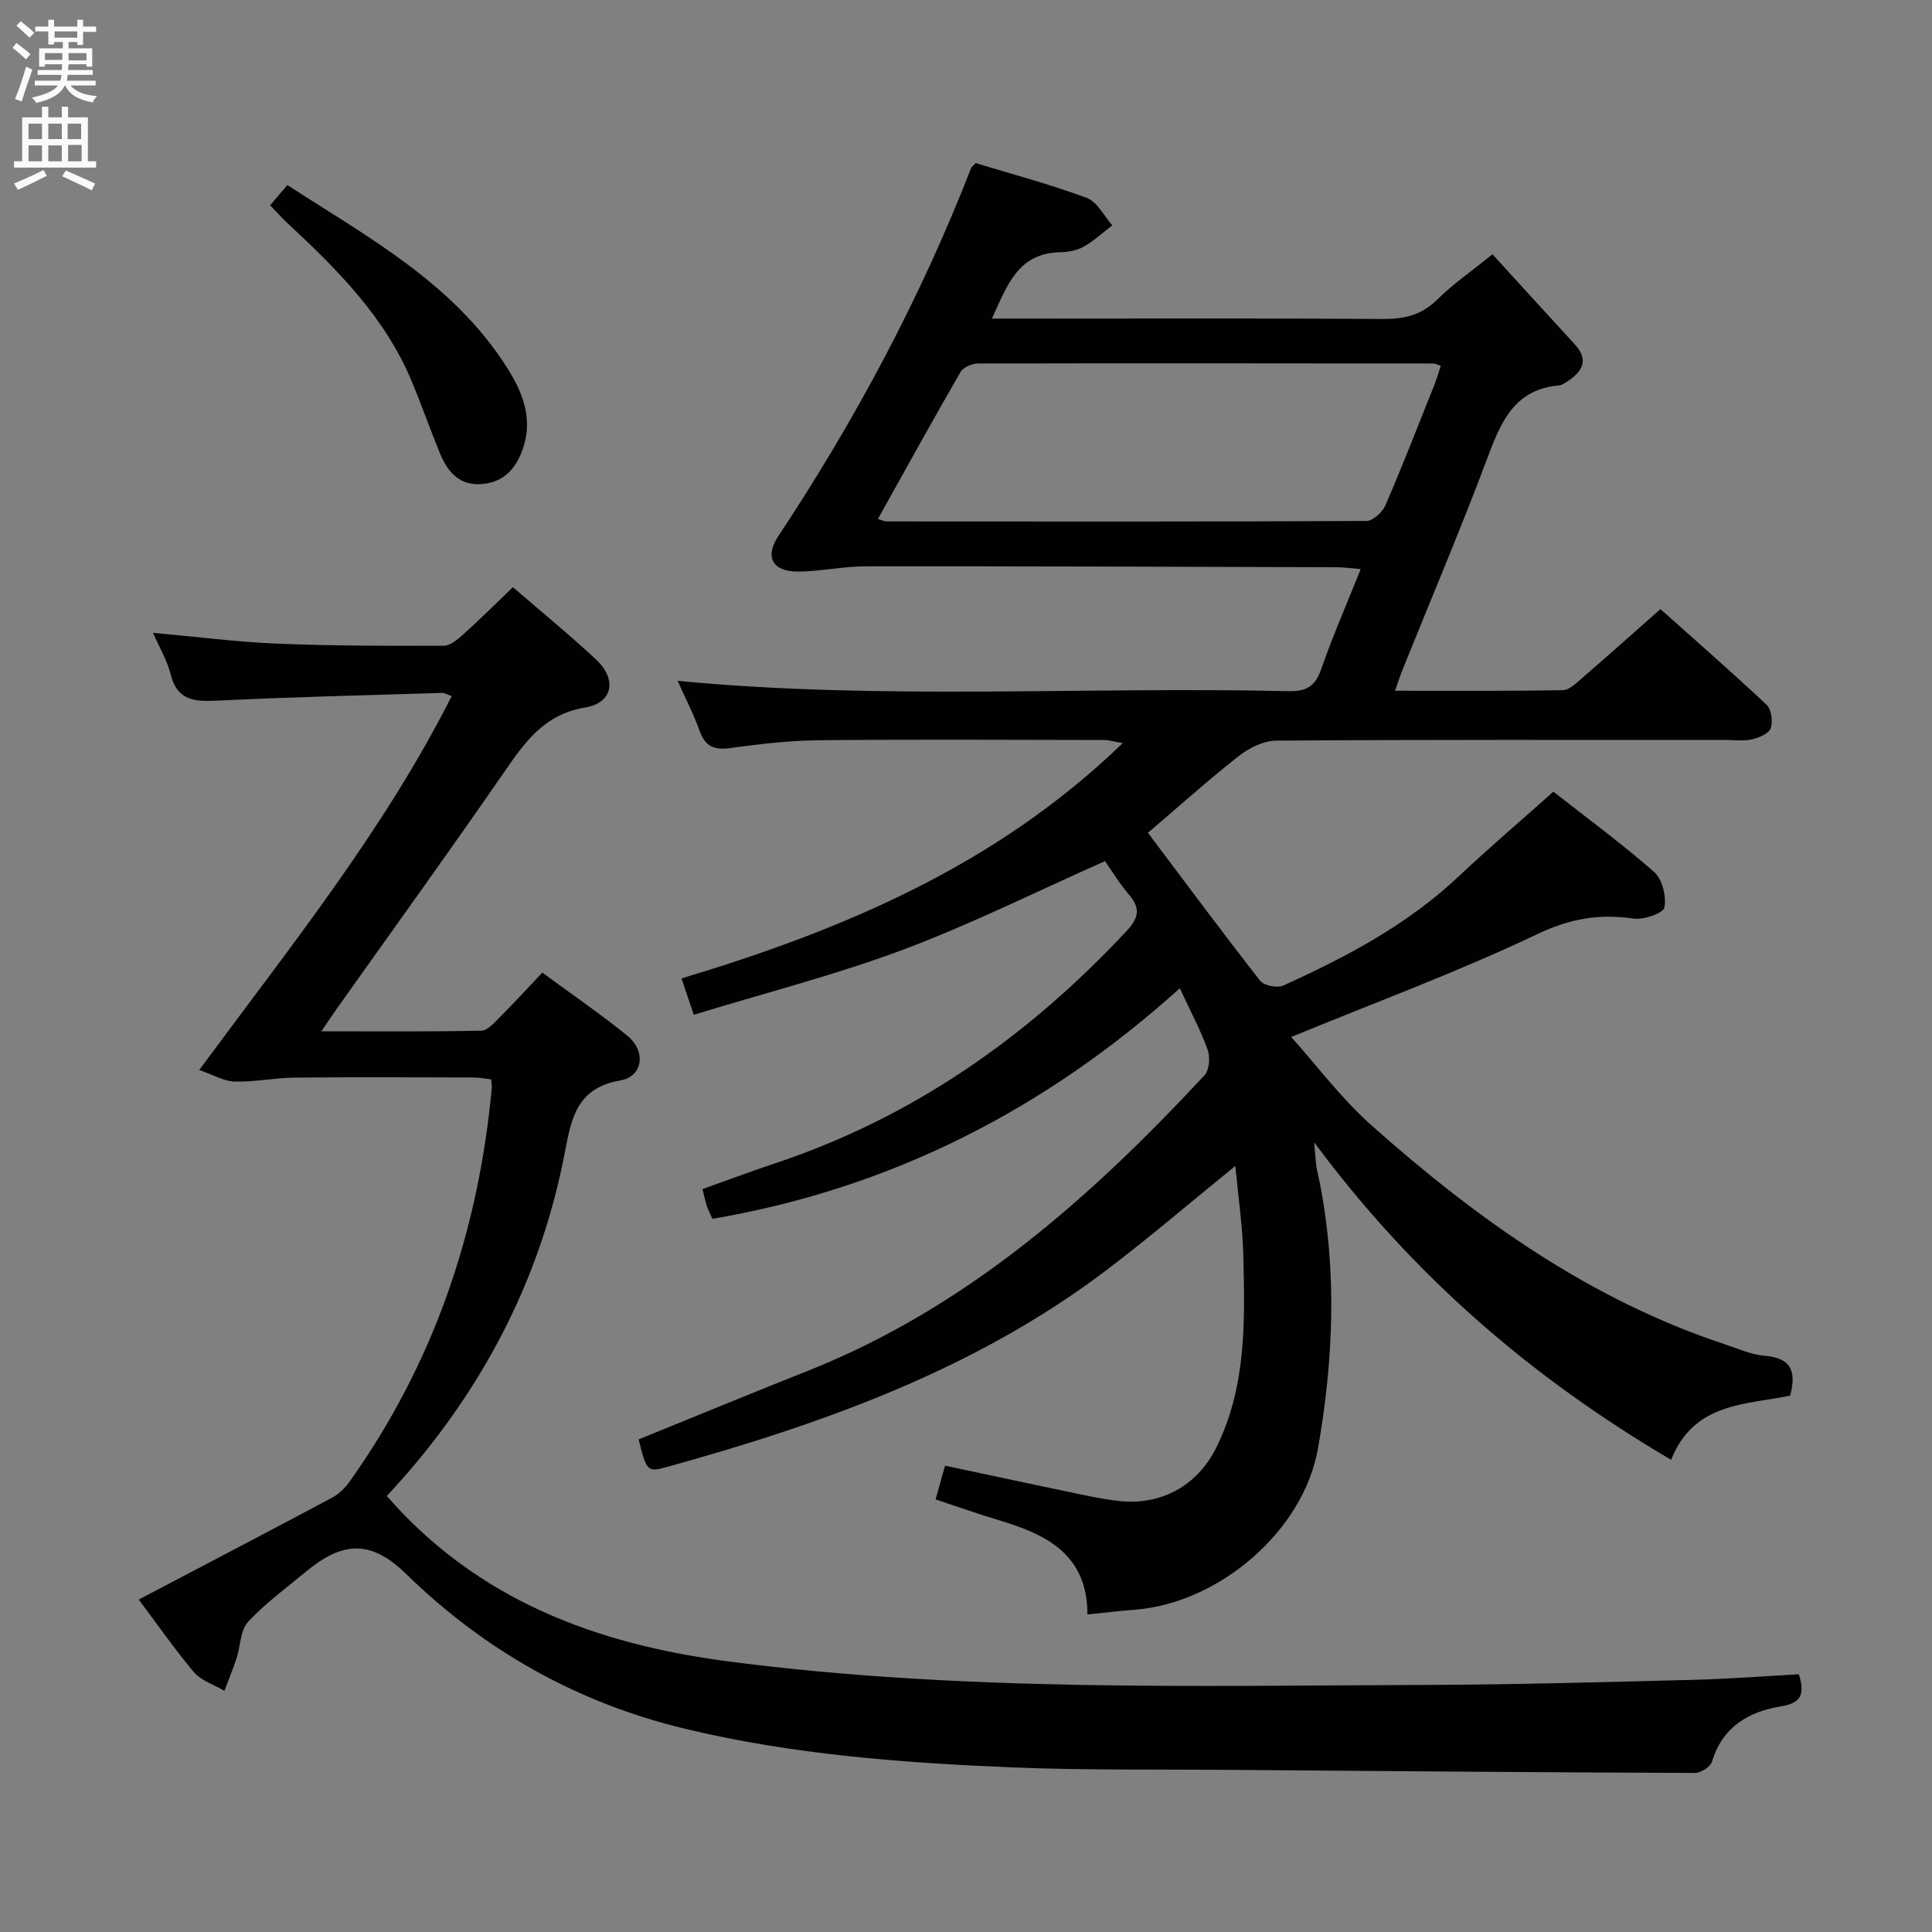 <svg enable-background="new 0 0 400 400" viewBox="0 0 400 400" xmlns="http://www.w3.org/2000/svg"><rect x="0" y="0" width="400" height="400" fill="#808080" stroke="none"/><g fill="#010104"><path d="m255.76 241.4c-9.25 7.5-17.69 14.75-26.54 21.46-27.27 20.7-58.85 31.93-91.39 40.93-3.8 1.05-4.04.64-5.6-5.78 11.66-4.73 23.29-9.54 34.99-14.18 32.87-13.06 58.54-35.8 82.17-61.22 1-1.08 1.19-3.74.64-5.27-1.45-4.05-3.51-7.88-5.76-12.73-27.79 25.04-59.69 41.41-96.78 47.74-.39-.89-.83-1.74-1.14-2.64-.32-.94-.5-1.93-.9-3.52 4.93-1.76 9.84-3.61 14.8-5.26 28.65-9.5 52.48-26.22 72.96-48.13 2.51-2.69 3.02-4.69.55-7.56-2.03-2.35-3.65-5.06-4.98-6.95-14.24 6.31-27.77 13.08-41.86 18.35-13.93 5.21-28.42 8.91-43.28 13.46-1-2.96-1.71-5.07-2.54-7.53 33.54-10.09 65.16-23.39 91.35-48.72-1.83-.31-2.83-.63-3.83-.64-19.67-.03-39.33-.15-59 .05-6.13.06-12.29.77-18.37 1.61-3.37.47-5.24-.28-6.42-3.58-1.28-3.59-3.05-7-4.54-10.33 42.1 4.05 84.31 1.15 126.45 2.14 3.8.09 5.58-1.04 6.82-4.61 2.34-6.74 5.22-13.3 8.16-20.67-1.94-.15-3.48-.37-5.01-.38-32.49-.1-64.99-.22-97.48-.19-4.63 0-9.26 1.04-13.89 1.09-5.37.06-7.07-3-4.23-7.29 15.94-24.05 29.48-49.35 39.95-76.26.11-.28.43-.47.94-1.03 7.57 2.31 15.43 4.4 23.02 7.22 2.16.8 3.54 3.73 5.27 5.68-1.97 1.5-3.81 3.22-5.94 4.42-1.39.78-3.19 1.11-4.81 1.14-8.79.16-11.02 6.87-14.17 13.74h8.93c24 0 48-.09 71.99.08 4.41.03 7.98-.77 11.23-3.98 3.3-3.25 7.17-5.93 11.48-9.41 5.67 6.21 11.34 12.43 17.04 18.64 3.01 3.28 1.56 5.64-1.52 7.67-.55.36-1.17.79-1.79.84-8.93.79-11.84 7.19-14.58 14.5-5.59 14.93-11.83 29.62-17.79 44.41-.48 1.2-.88 2.44-1.54 4.3 11.93 0 23.35.09 34.76-.12 1.36-.02 2.82-1.5 4.02-2.54 5.3-4.58 10.52-9.24 16.18-14.24 6.52 5.82 14.37 12.68 21.97 19.8 1.01.94 1.34 3.48.85 4.87-.39 1.11-2.44 1.97-3.9 2.3-1.75.39-3.65.12-5.48.12-31 0-62-.08-92.99.14-2.61.02-5.6 1.5-7.73 3.17-6.51 5.12-12.68 10.67-18.83 15.91 7.7 10.24 15.33 20.53 23.22 30.62.8 1.02 3.54 1.57 4.78 1.01 13.08-5.91 25.7-12.59 36.3-22.57 6.29-5.92 12.88-11.54 19.64-17.57 6.94 5.45 14.18 10.75 20.88 16.64 1.69 1.48 2.55 5.06 2.1 7.34-.23 1.19-4.28 2.59-6.36 2.29-7.08-1.03-13.14-.02-19.9 3.2-16.28 7.76-33.28 14.03-51.01 21.32 5.36 5.96 10.43 12.78 16.65 18.31 21.76 19.34 45.23 36.11 73.29 45.36 2.67.88 5.36 2.12 8.1 2.33 5.42.42 6.64 3.17 5.27 8.25-9.2 1.91-19.94 1.39-24.64 13.29-28.86-16.98-53.34-38.01-73.9-65.73.23 2.6.29 3.76.45 4.9.17 1.15.46 2.27.69 3.41 3.62 18.37 2.85 36.8-.35 55.04-3.02 17.2-20.55 32.06-37.88 33.41-3.12.24-6.23.62-9.86.98 0-12.37-8.41-16.53-18.15-19.45-4.28-1.28-8.49-2.78-13.29-4.36.68-2.41 1.28-4.55 1.96-6.99 9.51 2.02 18.71 4 27.91 5.92 2.6.54 5.21 1.06 7.85 1.37 8.87 1.04 16.47-3.04 20.47-11.17 6.18-12.56 5.87-26.11 5.52-39.58-.13-5.99-1.02-11.93-1.65-18.59zm-74-133.95c.96.28 1.39.51 1.82.51 33.11.02 66.22.07 99.32-.1 1.35-.01 3.31-1.8 3.93-3.22 3.55-8.23 6.8-16.58 10.12-24.91.52-1.31.9-2.67 1.35-4.01-.85-.27-1.16-.46-1.47-.46-31.44-.03-62.89-.08-94.33 0-1.24 0-3.06.77-3.63 1.75-5.78 10-11.35 20.12-17.11 30.44z"/><path d="m28.72 331.17c13.57-7.13 26.83-14.05 40.02-21.08 1.38-.74 2.65-1.96 3.57-3.25 17.42-24.4 26.73-51.75 29.5-81.47.05-.49-.06-.99-.12-1.9-1.21-.13-2.46-.39-3.71-.39-12.33-.03-24.67-.1-37 .03-4.13.04-8.26.93-12.37.82-2.23-.06-4.43-1.39-7.36-2.4 18.88-25.59 38.2-49.57 52.27-77.41-.84-.29-1.44-.68-2.02-.66-15.46.48-30.93.84-46.38 1.59-4.71.23-8.41.12-9.79-5.45-.7-2.83-2.28-5.44-3.65-8.58 8.96.81 17.33 1.89 25.74 2.24 11.48.47 22.98.47 34.46.43 1.37 0 2.91-1.33 4.07-2.38 3.44-3.1 6.73-6.37 10.24-9.74 5.94 5.13 11.73 9.86 17.19 14.95 4.42 4.12 3.54 9-2.26 9.97-8.43 1.41-12.41 7.1-16.72 13.34-11.43 16.56-23.22 32.87-34.86 49.28-.83 1.18-1.62 2.39-3 4.41 11.6 0 22.37.1 33.12-.13 1.31-.03 2.72-1.69 3.85-2.82 2.93-2.93 5.73-5.99 8.77-9.2 6.16 4.54 12.08 8.57 17.61 13.07 3.92 3.19 3.26 8.44-1.47 9.26-8.91 1.53-10.11 7.69-11.45 14.76-4.78 25.06-15.88 47.1-32.51 66.4-1.51 1.75-3.08 3.44-4.37 4.88 18.77 21.51 43.29 30.64 70.58 34.22 48.22 6.31 96.69 5.05 145.12 4.88 18.31-.06 36.62-.59 54.92-1.05 7.27-.18 14.53-.76 21.73-1.15 1.28 4.15.47 5.96-3.65 6.63-6.73 1.1-12.17 4.23-14.34 11.46-.32 1.07-2.31 2.34-3.52 2.34-32.14-.12-64.28-.38-96.43-.64-15-.12-30.01.1-44.98-.51-22.75-.94-45.48-2.66-67.7-8-22.13-5.32-41.38-16.09-57.74-32.05-7.13-6.96-12.96-6.92-20.68-.52-4.1 3.4-8.46 6.57-12.05 10.45-1.6 1.73-1.54 4.96-2.36 7.47-.75 2.29-1.68 4.53-2.53 6.79-2.14-1.26-4.8-2.09-6.33-3.88-3.93-4.65-7.42-9.71-11.41-15.01z"/><path d="m55.93 42.5c1.06-1.25 2.12-2.49 3.56-4.18 16.8 10.85 34.47 20.37 45.54 37.88 3.14 4.96 5.34 10.36 3.29 16.5-1.37 4.1-3.78 7.04-8.34 7.5-4.83.49-7.33-2.5-8.94-6.46-2.01-4.91-3.77-9.93-5.81-14.83-5.53-13.25-15.4-23.13-25.68-32.68-1.21-1.12-2.31-2.37-3.62-3.73z"/></g><path d="m2.6 9.9.8-1c.9.7 1.9 1.4 2.9 2.3l-.9 1.1c-1.1-1-2-1.8-2.8-2.4zm.5 10.6c.9-2.1 1.6-4.3 2.3-6.7.4.2.8.4 1.3.6-.7 2.1-1.5 4.3-2.2 6.6zm.3-15.2.9-.9c1 .8 2 1.6 2.8 2.4l-1 1c-.9-.9-1.8-1.7-2.7-2.5zm12.6-1.2h1.2v1.4h2.7v1.1h-2.7v2.7h-1.2v-.6h-1.8v1.3h4.9v3.8h-1.2v-.5h-3.7c0 .4-.1.9-.1 1.2h5.1v1h-5.2c0 .5-.1.9-.2 1.2h6v1h-5.2c1.1 1.3 2.9 2 5.5 2.2-.4.4-.7.8-.9 1.3-2.9-.5-4.8-1.6-5.7-3.5h-.1c-.8 1.7-2.7 2.9-5.9 3.6-.2-.4-.6-.8-.9-1.1 2.8-.6 4.6-1.4 5.4-2.5h-4.8v-1h5.3c.1-.3.2-.7.2-1.2h-4.9v-1h5c0-.4 0-.8.1-1.2h-3.6v.5h-1.2v-3.8h4.9v-1.3h-1.8v.5h-1.2v-2.7h-2.7v-1h2.7v-1.4h1.2v1.4h4.8zm-6.7 8.3h3.6c0-.4 0-.9 0-1.4h-3.6zm1.9-4.6h4.8v-1.3h-4.7v1.3zm6.7 3.2h-3.7v1.5h3.7z" fill="#fbfafa"/><path d="m8.7 22.1h1.3v2.2h2.8v-2.2h1.3v2.2h4.1v9.1h1.7v1.3h-17v-1.3h1.7v-9.1h4.1zm.3 13.1.7 1.2c-1.8.9-3.8 1.9-6 2.9-.2-.4-.5-.8-.8-1.3 2.3-1 4.4-1.9 6.1-2.8zm-3.1-6.4h2.8v-3.2h-2.8zm0 4.6h2.8v-3.3h-2.8zm4.1-4.6h2.8v-3.2h-2.8zm0 4.6h2.8v-3.3h-2.8zm3.6 1.9c2.1.9 4.1 1.8 6.1 2.7l-.7 1.4c-2.2-1.1-4.2-2-6.1-2.9zm3.2-9.7h-2.8v3.2h2.8zm-2.7 7.8h2.8v-3.4h-2.8z" fill="#fbfafa"/></svg>